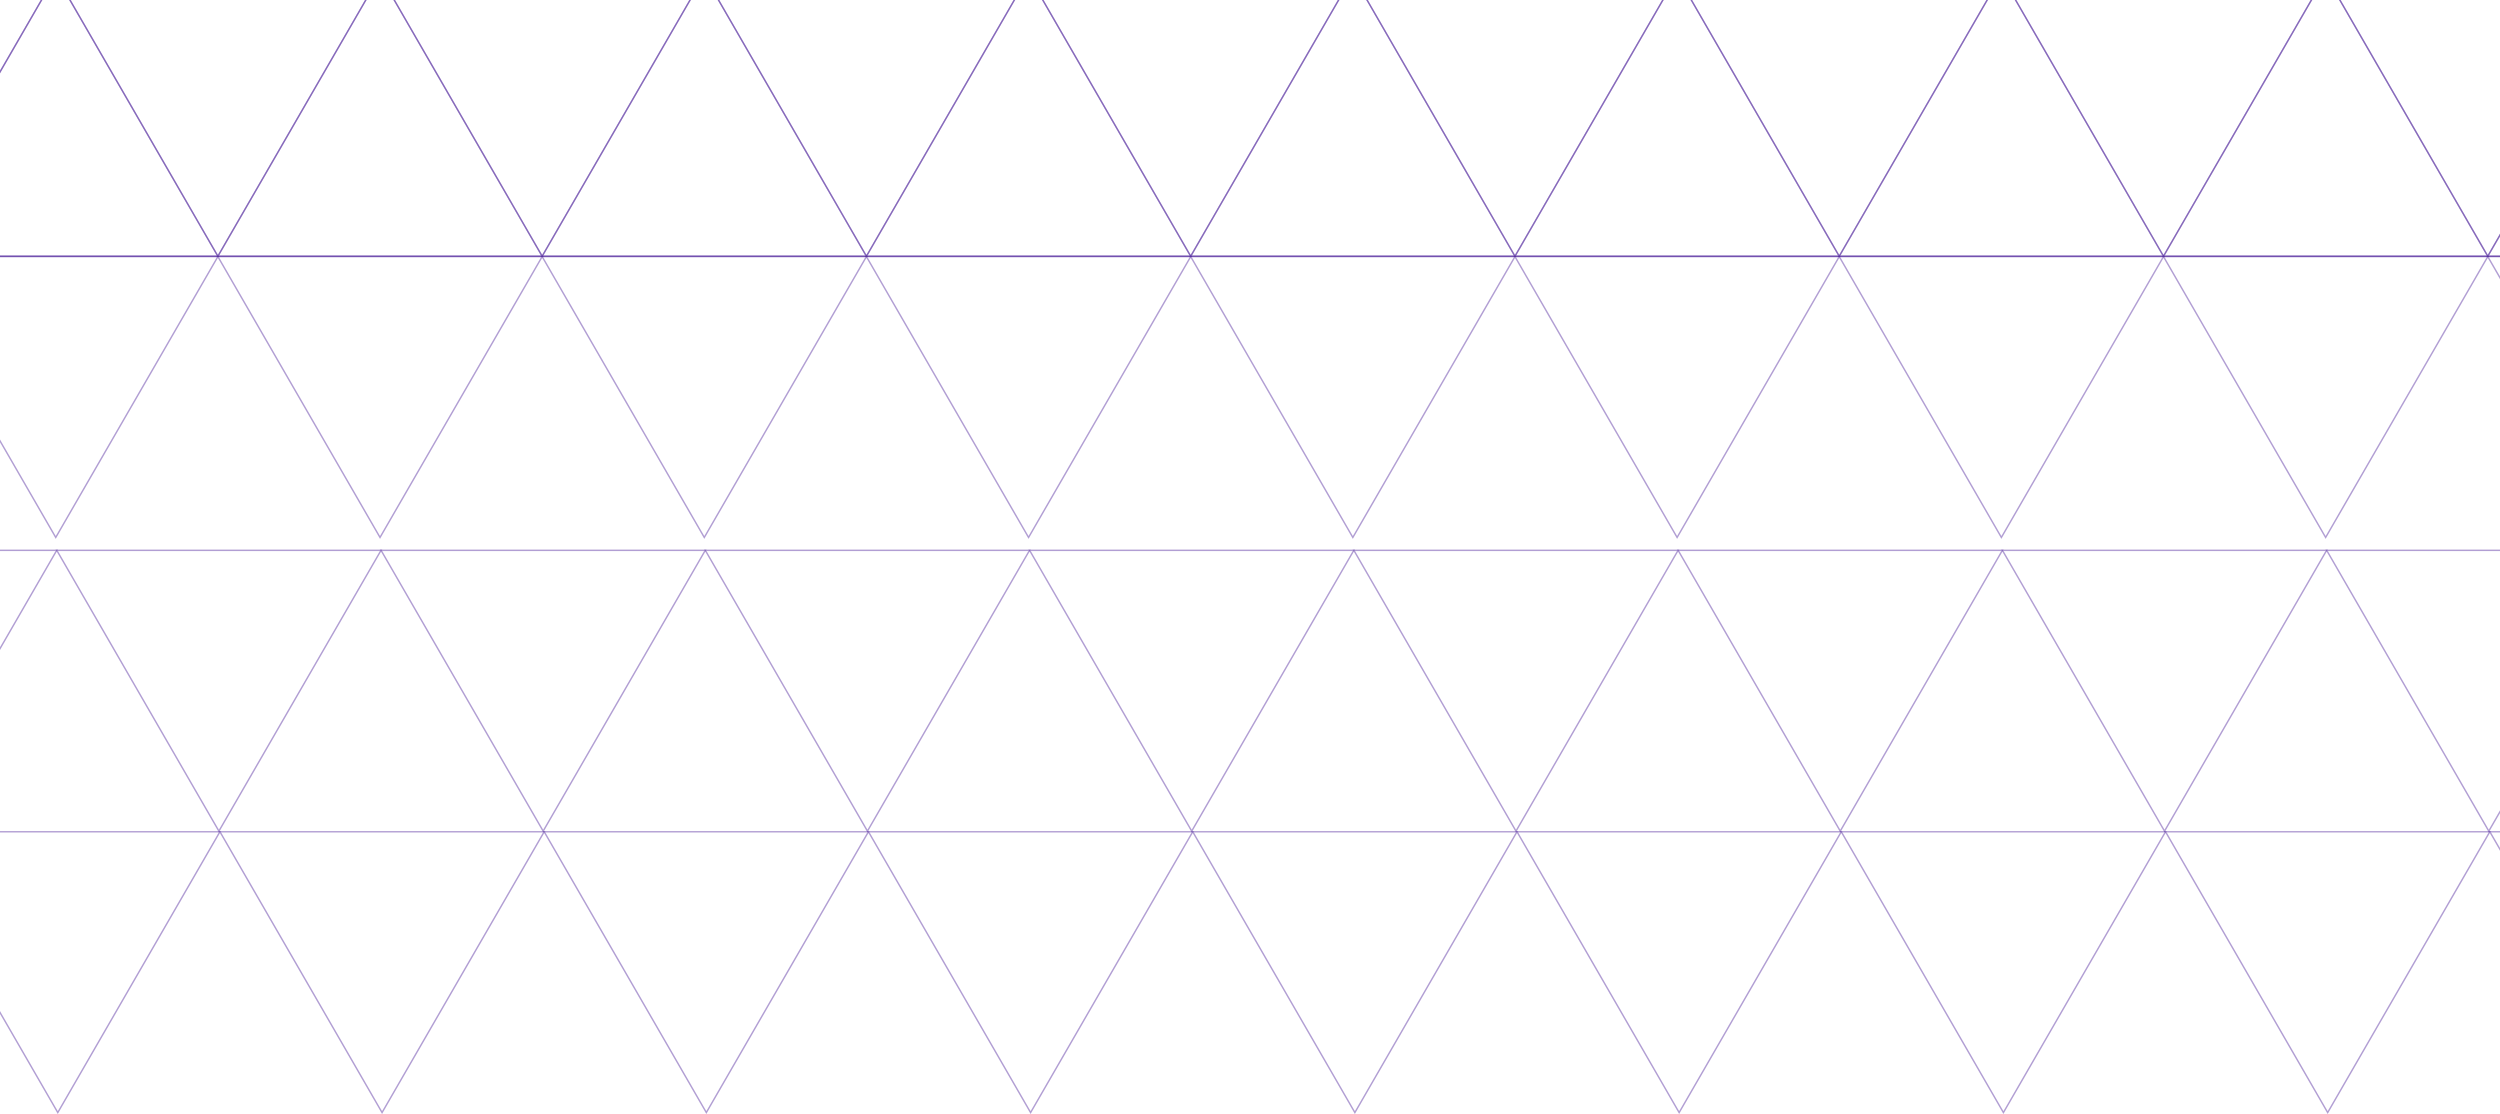 <svg width="1728" height="770" viewBox="0 0 1728 770" fill="none" xmlns="http://www.w3.org/2000/svg">
<path d="M-73.529 177.09L38.529 -17L150.587 177.09H-73.529Z" stroke="#522A9E" stroke-opacity="0.45"/>
<path d="M150.608 177.09L262.666 -17L374.724 177.09H150.608Z" stroke="#522A9E" stroke-opacity="0.45"/>
<path d="M374.744 177.09L486.802 -17L598.86 177.09H374.744Z" stroke="#522A9E" stroke-opacity="0.45"/>
<path d="M598.879 177.09L710.938 -17L822.996 177.09H598.879Z" stroke="#522A9E" stroke-opacity="0.45"/>
<path d="M823.015 177.09L935.073 -17L1047.13 177.09H823.015Z" stroke="#522A9E" stroke-opacity="0.45"/>
<path d="M1047.15 177.09L1159.21 -17L1271.27 177.09H1047.15Z" stroke="#522A9E" stroke-opacity="0.45"/>
<path d="M1271.29 177.09L1383.35 -17L1495.4 177.09H1271.29Z" stroke="#522A9E" stroke-opacity="0.45"/>
<path d="M1495.42 177.09L1607.48 -17L1719.54 177.09H1495.42Z" stroke="#522A9E" stroke-opacity="0.45"/>
<path d="M1719.56 177.09L1831.62 -17L1943.67 177.09H1719.56Z" stroke="#522A9E" stroke-opacity="0.45"/>
<path d="M1943.68 177.386L1831.62 371.477L1719.56 177.386H1943.68Z" stroke="#522A9E" stroke-opacity="0.45"/>
<path d="M1719.54 177.386L1607.48 371.477L1495.43 177.386H1719.54Z" stroke="#522A9E" stroke-opacity="0.45"/>
<path d="M1495.4 177.386L1383.35 371.477L1271.29 177.386H1495.4Z" stroke="#522A9E" stroke-opacity="0.45"/>
<path d="M1271.27 177.386L1159.21 371.477L1047.15 177.386H1271.27Z" stroke="#522A9E" stroke-opacity="0.45"/>
<path d="M1047.13 177.386L935.074 371.477L823.016 177.386H1047.13Z" stroke="#522A9E" stroke-opacity="0.45"/>
<path d="M822.997 177.386L710.938 371.477L598.88 177.386H822.997Z" stroke="#522A9E" stroke-opacity="0.45"/>
<path d="M598.861 177.386L486.803 371.477L374.745 177.386H598.861Z" stroke="#522A9E" stroke-opacity="0.45"/>
<path d="M374.724 177.386L262.666 371.477L150.608 177.386H374.724Z" stroke="#522A9E" stroke-opacity="0.45"/>
<path d="M150.588 177.386L38.53 371.477L-73.528 177.386H150.588Z" stroke="#522A9E" stroke-opacity="0.45"/>
<path d="M-73.529 177.09L38.529 -17L150.587 177.09H-73.529Z" stroke="#522A9E" stroke-opacity="0.45"/>
<path d="M150.608 177.09L262.666 -17L374.724 177.09H150.608Z" stroke="#522A9E" stroke-opacity="0.45"/>
<path d="M374.744 177.09L486.802 -17L598.86 177.09H374.744Z" stroke="#522A9E" stroke-opacity="0.45"/>
<path d="M598.879 177.09L710.938 -17L822.996 177.09H598.879Z" stroke="#522A9E" stroke-opacity="0.45"/>
<path d="M823.015 177.09L935.073 -17L1047.13 177.09H823.015Z" stroke="#522A9E" stroke-opacity="0.45"/>
<path d="M1047.15 177.09L1159.21 -17L1271.27 177.09H1047.15Z" stroke="#522A9E" stroke-opacity="0.45"/>
<path d="M1271.29 177.09L1383.35 -17L1495.4 177.09H1271.29Z" stroke="#522A9E" stroke-opacity="0.45"/>
<path d="M1495.42 177.09L1607.48 -17L1719.54 177.09H1495.42Z" stroke="#522A9E" stroke-opacity="0.45"/>
<path d="M1719.56 177.09L1831.62 -17L1943.67 177.09H1719.56Z" stroke="#522A9E" stroke-opacity="0.45"/>
<path d="M-72.119 574.91L39.94 769L151.998 574.91H-72.119Z" stroke="#522A9E" stroke-opacity="0.45"/>
<path d="M152.017 574.91L264.075 769L376.133 574.91H152.017Z" stroke="#522A9E" stroke-opacity="0.45"/>
<path d="M376.153 574.91L488.211 769L600.269 574.91H376.153Z" stroke="#522A9E" stroke-opacity="0.45"/>
<path d="M600.289 574.91L712.347 769L824.405 574.91H600.289Z" stroke="#522A9E" stroke-opacity="0.45"/>
<path d="M824.425 574.91L936.483 769L1048.54 574.91H824.425Z" stroke="#522A9E" stroke-opacity="0.45"/>
<path d="M1048.56 574.91L1160.62 769L1272.68 574.91H1048.56Z" stroke="#522A9E" stroke-opacity="0.45"/>
<path d="M1272.7 574.91L1384.76 769L1496.81 574.91H1272.7Z" stroke="#522A9E" stroke-opacity="0.45"/>
<path d="M1496.83 574.91L1608.89 769L1720.95 574.91H1496.83Z" stroke="#522A9E" stroke-opacity="0.45"/>
<path d="M1720.97 574.91L1833.03 769L1945.08 574.91H1720.97Z" stroke="#522A9E" stroke-opacity="0.45"/>
<path d="M-184.892 380.378L-72.834 574.469L39.224 380.378H-184.892Z" stroke="#522A9E" stroke-opacity="0.45"/>
<path d="M39.245 380.378L151.303 574.469L263.361 380.378H39.245Z" stroke="#522A9E" stroke-opacity="0.45"/>
<path d="M263.38 380.378L375.438 574.469L487.497 380.378H263.38Z" stroke="#522A9E" stroke-opacity="0.45"/>
<path d="M487.516 380.378L599.574 574.469L711.632 380.378H487.516Z" stroke="#522A9E" stroke-opacity="0.45"/>
<path d="M711.652 380.378L823.71 574.469L935.768 380.378H711.652Z" stroke="#522A9E" stroke-opacity="0.45"/>
<path d="M935.789 380.378L1047.85 574.469L1159.9 380.378H935.789Z" stroke="#522A9E" stroke-opacity="0.45"/>
<path d="M1159.92 380.378L1271.98 574.469L1384.04 380.378H1159.92Z" stroke="#522A9E" stroke-opacity="0.45"/>
<path d="M1384.06 380.378L1496.12 574.469L1608.18 380.378H1384.06Z" stroke="#522A9E" stroke-opacity="0.45"/>
<path d="M1608.2 380.378L1720.25 574.469L1832.31 380.378H1608.2Z" stroke="#522A9E" stroke-opacity="0.45"/>
</svg>
